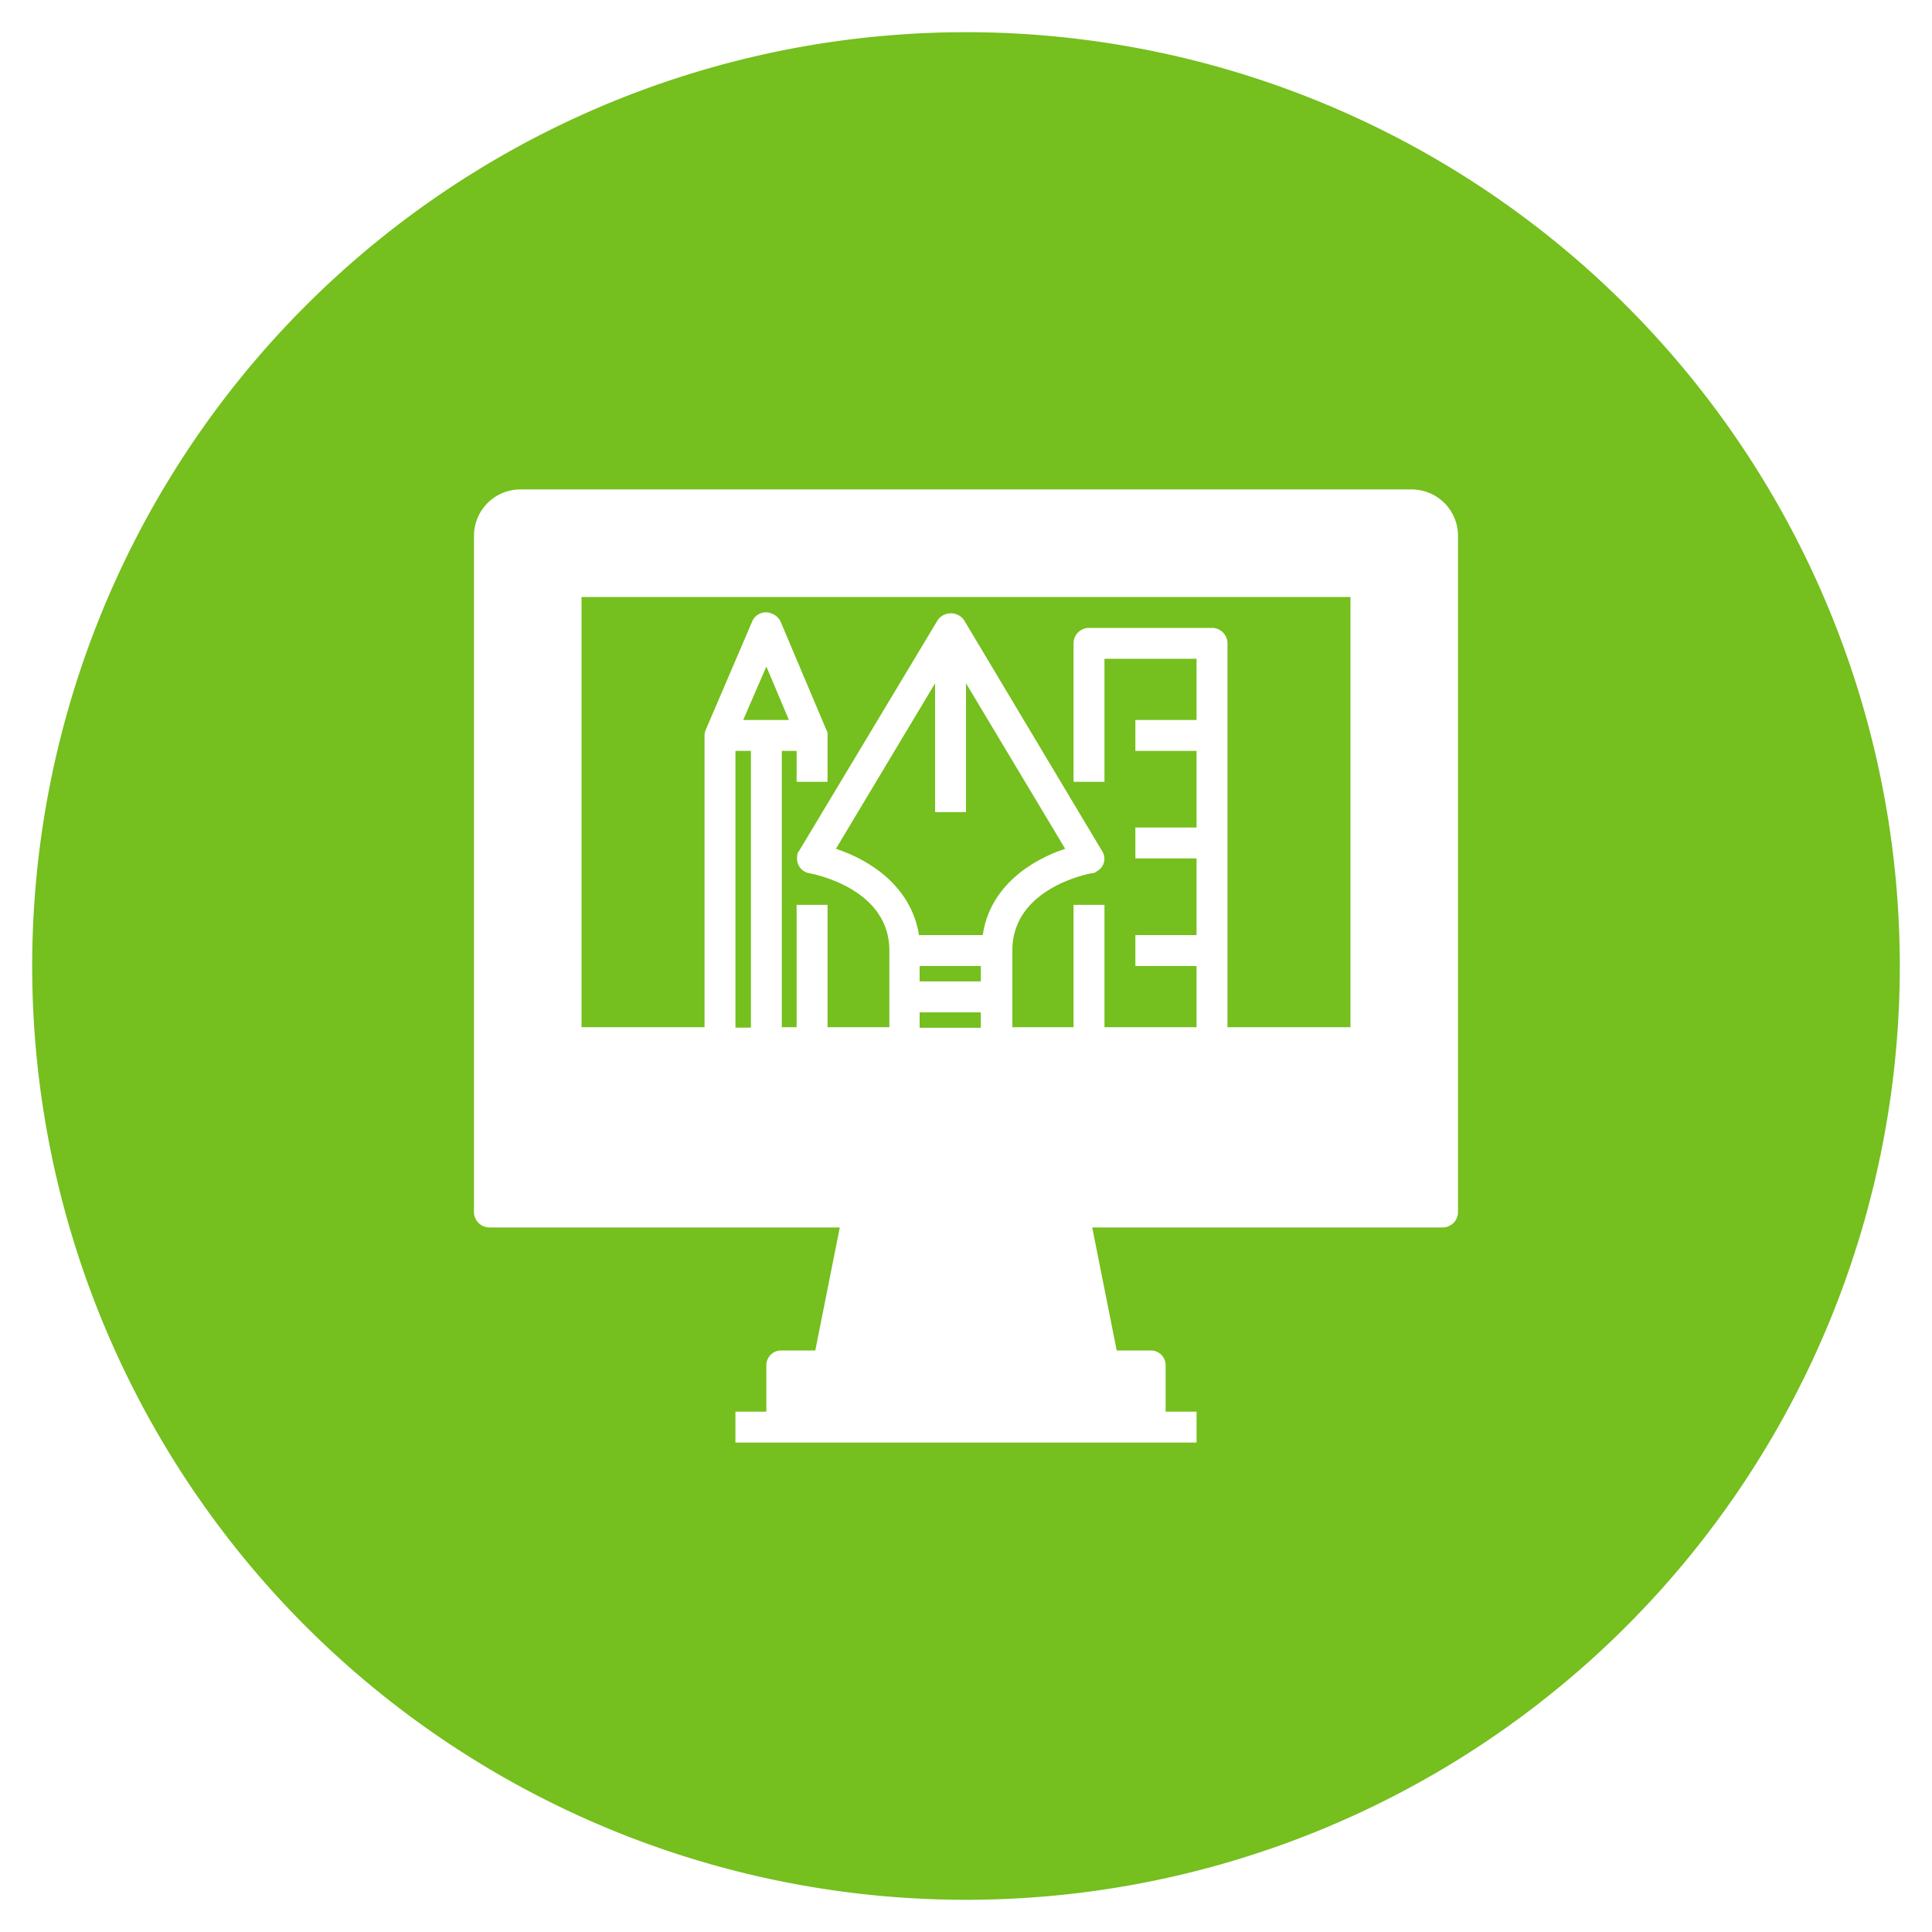 <svg xmlns="http://www.w3.org/2000/svg" width="300" height="300" viewBox="0 0 300 300"><path fill="#75bf1e" d="M142.8 157.2h9.5v2.39h-9.5zm0-7.2h9.5v2.39h-9.5zm-28.6-33.4h2.4v42.97h-2.4z"/><path fill="#75bf1e" fill-rule="evenodd" d="M119 103.5l-3.6 8.3h7.1l-3.5-8.3z"/><path fill="#75bf1e" fill-rule="evenodd" d="M150 5a145 145 0 1 0 145 145A145 145 0 0 0 150 5zm76.4 183.2a2.4 2.4 0 0 1-2.4 2.4h-54.4l3.8 19.1h5.2a2.3 2.3 0 0 1 2.4 2.4v7.1h4.8v4.8h-71.6v-4.8h4.8v-7.1a2.3 2.3 0 0 1 2.4-2.4h5.2l3.8-19.1H76a2.4 2.4 0 0 1-2.4-2.4v-105a7.2 7.2 0 0 1 7.2-7.2h138.4a7.2 7.2 0 0 1 7.2 7.2z"/><path fill="#75bf1e" fill-rule="evenodd" d="M150 106.1v20h-4.8v-20l-15.4 25.7c5.2 1.7 11.7 5.8 12.9 13.4h9.9c1.1-7.6 7.6-11.7 12.8-13.4z"/><path fill="#75bf1e" fill-rule="evenodd" d="M90.3 159.5h19.1v-45.3a2.4 2.4 0 0 1 .2-.9l7.2-16.8a2.3 2.3 0 0 1 3.1-1.2 2.5 2.5 0 0 1 1.3 1.2l7.1 16.8a1.3 1.3 0 0 1 .2.9v7.2h-4.8v-4.8h-2.3v42.9h2.3v-19h4.8v19h9.6v-11.9c0-9.7-11.9-11.9-12.4-12a2.3 2.3 0 0 1-1.9-2.7 1.1 1.1 0 0 1 .3-.8l21.5-35.8a2.5 2.5 0 0 1 4.1 0l21.4 35.8a2.2 2.2 0 0 1-.8 3.2 1.1 1.1 0 0 1-.8.3c-.5.1-12.3 2.3-12.3 12v11.9h9.5v-19h4.8v19h14.3V150h-9.5v-4.8h9.5v-11.9h-9.5v-4.8h9.5v-11.9h-9.5v-4.8h9.5v-9.5h-14.3v19.1h-4.8V99.9a2.4 2.4 0 0 1 2.4-2.4h19.1a2.4 2.4 0 0 1 2.4 2.4v59.6h19.1V92.7H90.3z"/></svg>
